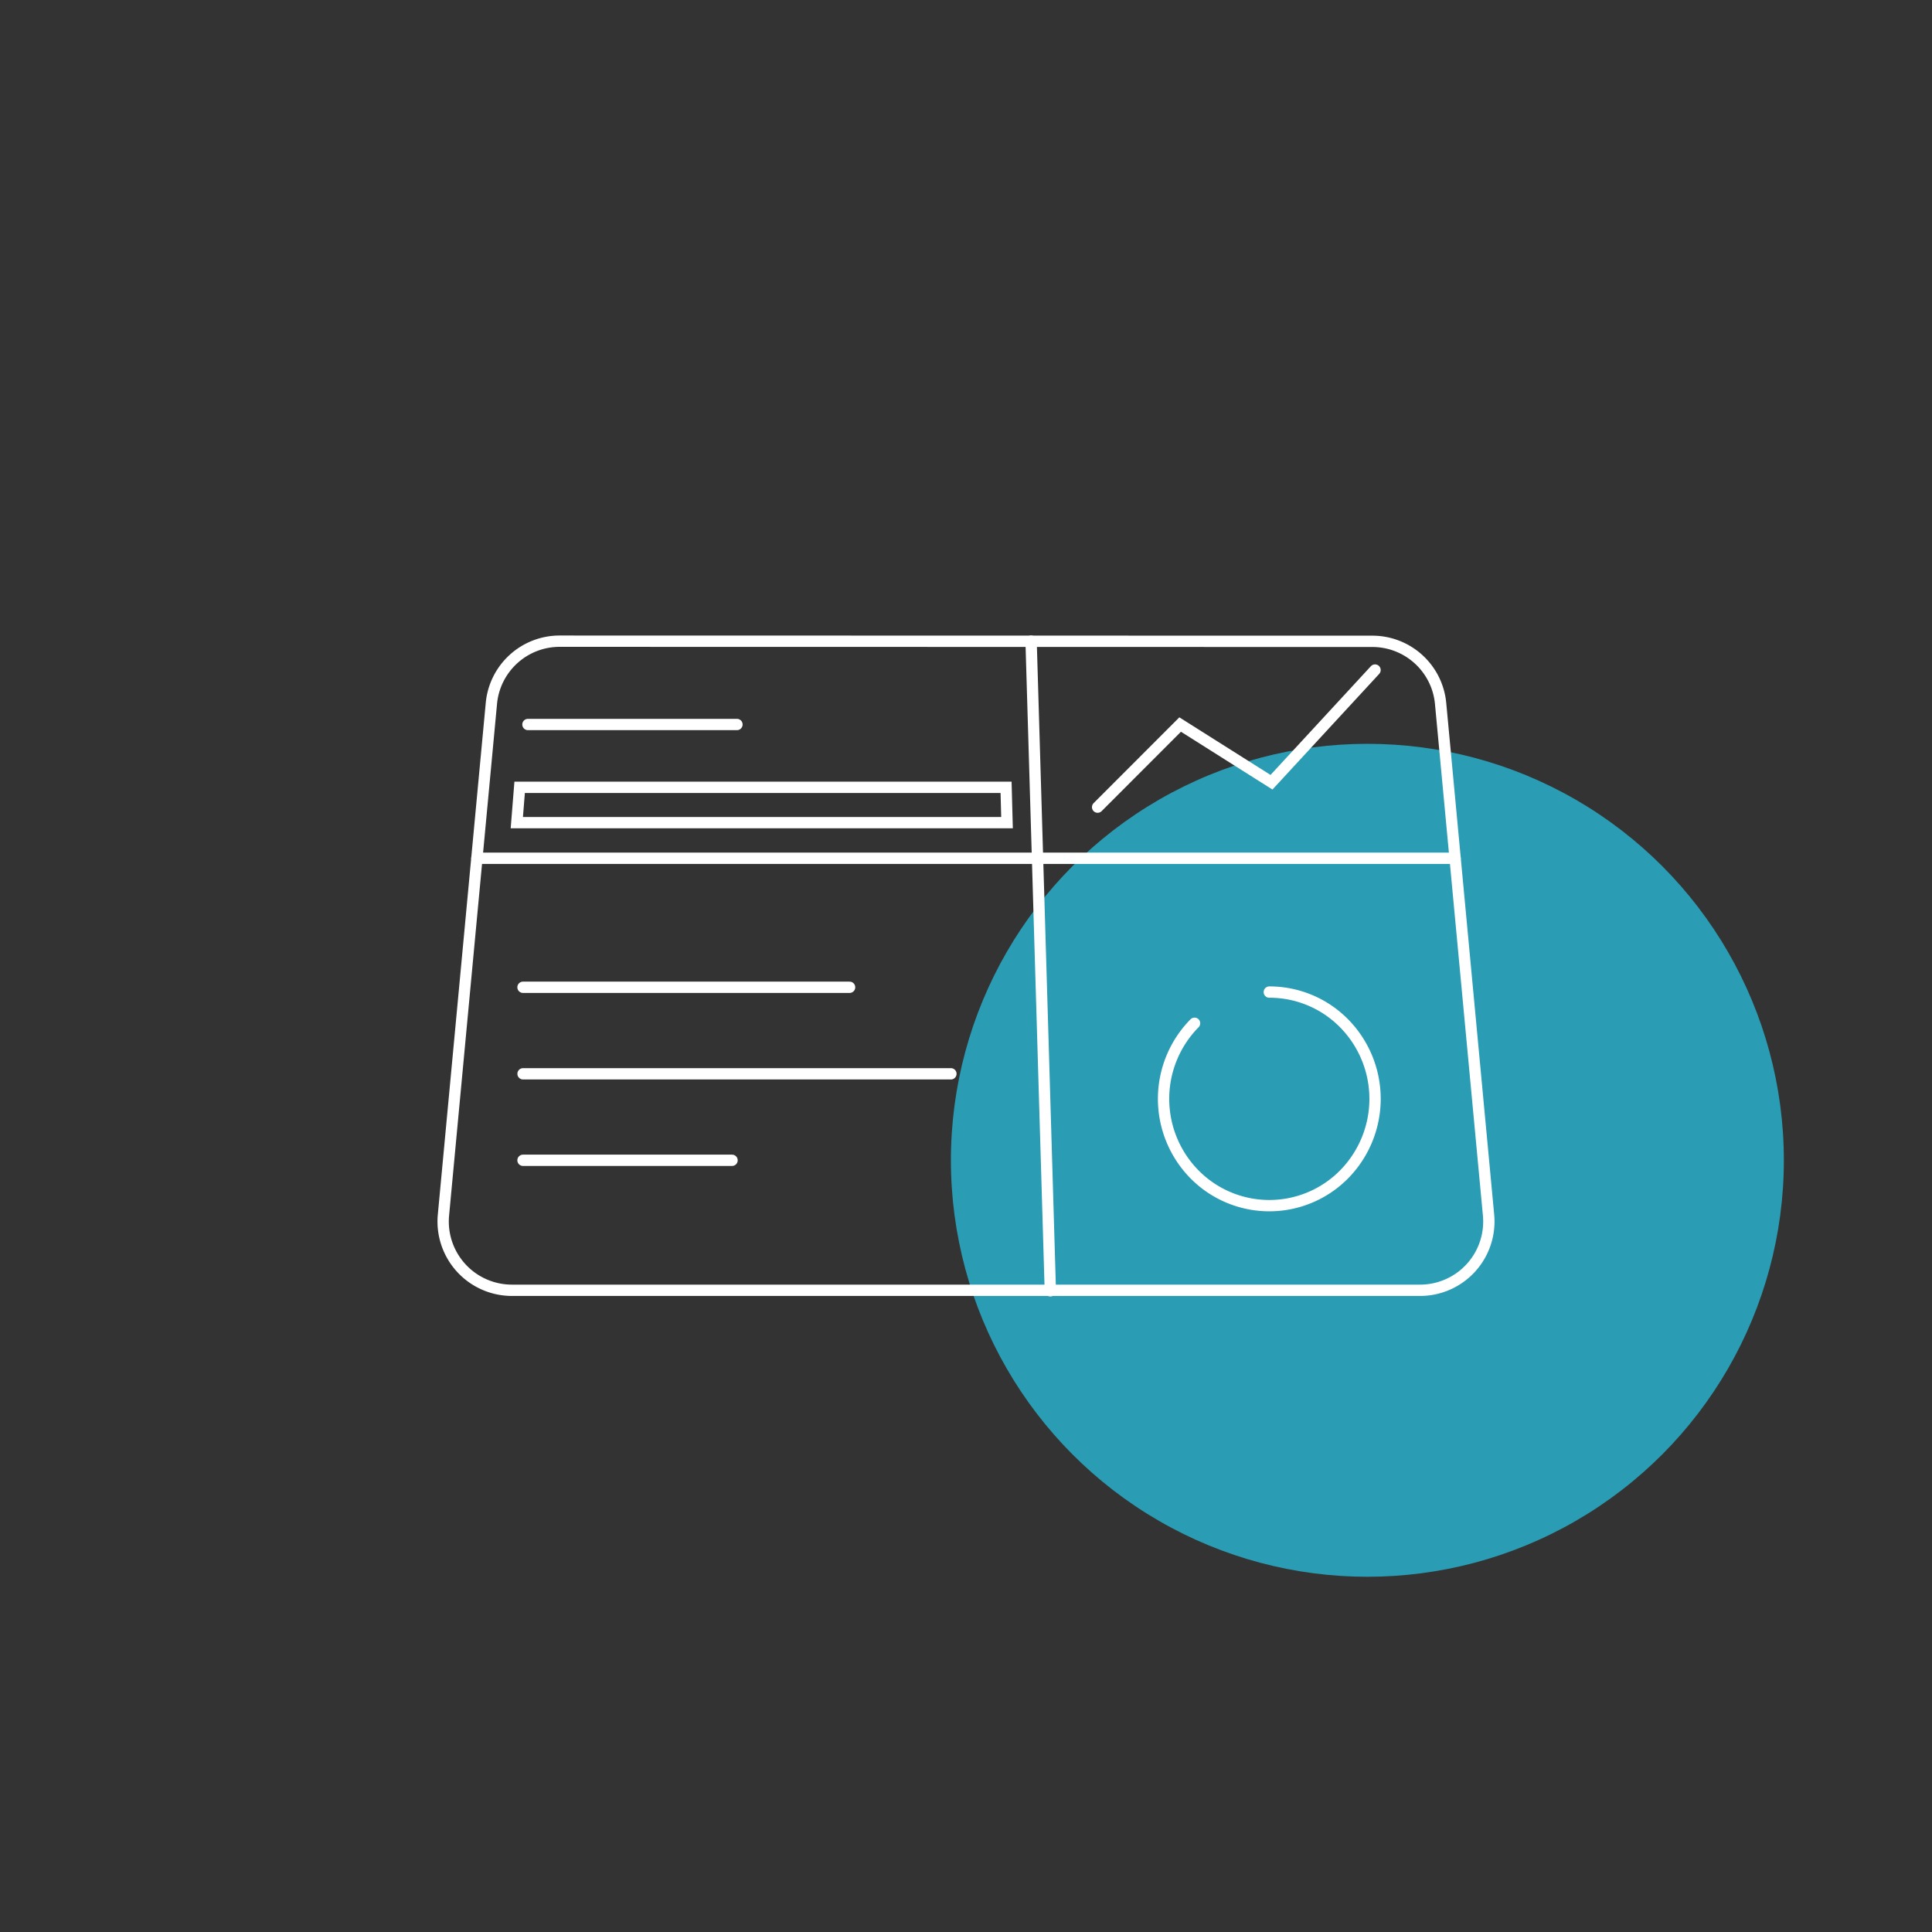 <svg xmlns="http://www.w3.org/2000/svg" viewBox="0 0 512 512"><rect x="0" y="0" width="512" height="512" fill="#333333" stroke="none"/><defs><style>.a{fill:#2a9db4;}.b{fill:none;stroke:#fff;stroke-linecap:round;stroke-miterlimit:10;stroke-width:3px;}</style></defs><circle class="a" cx="362.37" cy="307.49" r="110.37"/><path class="b" d="M148.39,169.92a18.16,18.16,0,0,0-18.17,16.53L117.52,322a18.23,18.23,0,0,0,18.17,19.94H376.31A18.23,18.23,0,0,0,394.48,322l-12.7-135.51a18.16,18.16,0,0,0-18.17-16.53Z"/><line class="b" x1="278.35" y1="342.08" x2="273.25" y2="169.92"/><line class="b" x1="126.38" y1="227.45" x2="385.62" y2="227.45"/><line class="b" x1="138.6" y1="261.64" x2="225.15" y2="261.64"/><line class="b" x1="138.61" y1="284.57" x2="252" y2="284.57"/><line class="b" x1="138.6" y1="307.49" x2="194" y2="307.49"/><line class="b" x1="139.91" y1="192" x2="195.3" y2="192"/><polygon class="b" points="136.96 218.01 137.71 208.65 266.62 208.65 266.87 218.01 136.96 218.01"/><path class="b" d="M316.57,271.18a28.52,28.52,0,0,0,0,40.05,27.84,27.84,0,0,0,39.62,0,28.52,28.52,0,0,0,0-40.05,27.74,27.74,0,0,0-19.81-8.27"/><polyline class="b" points="290.88 213.9 312.75 192.01 336.96 207.3 364.4 177.57"/></svg>